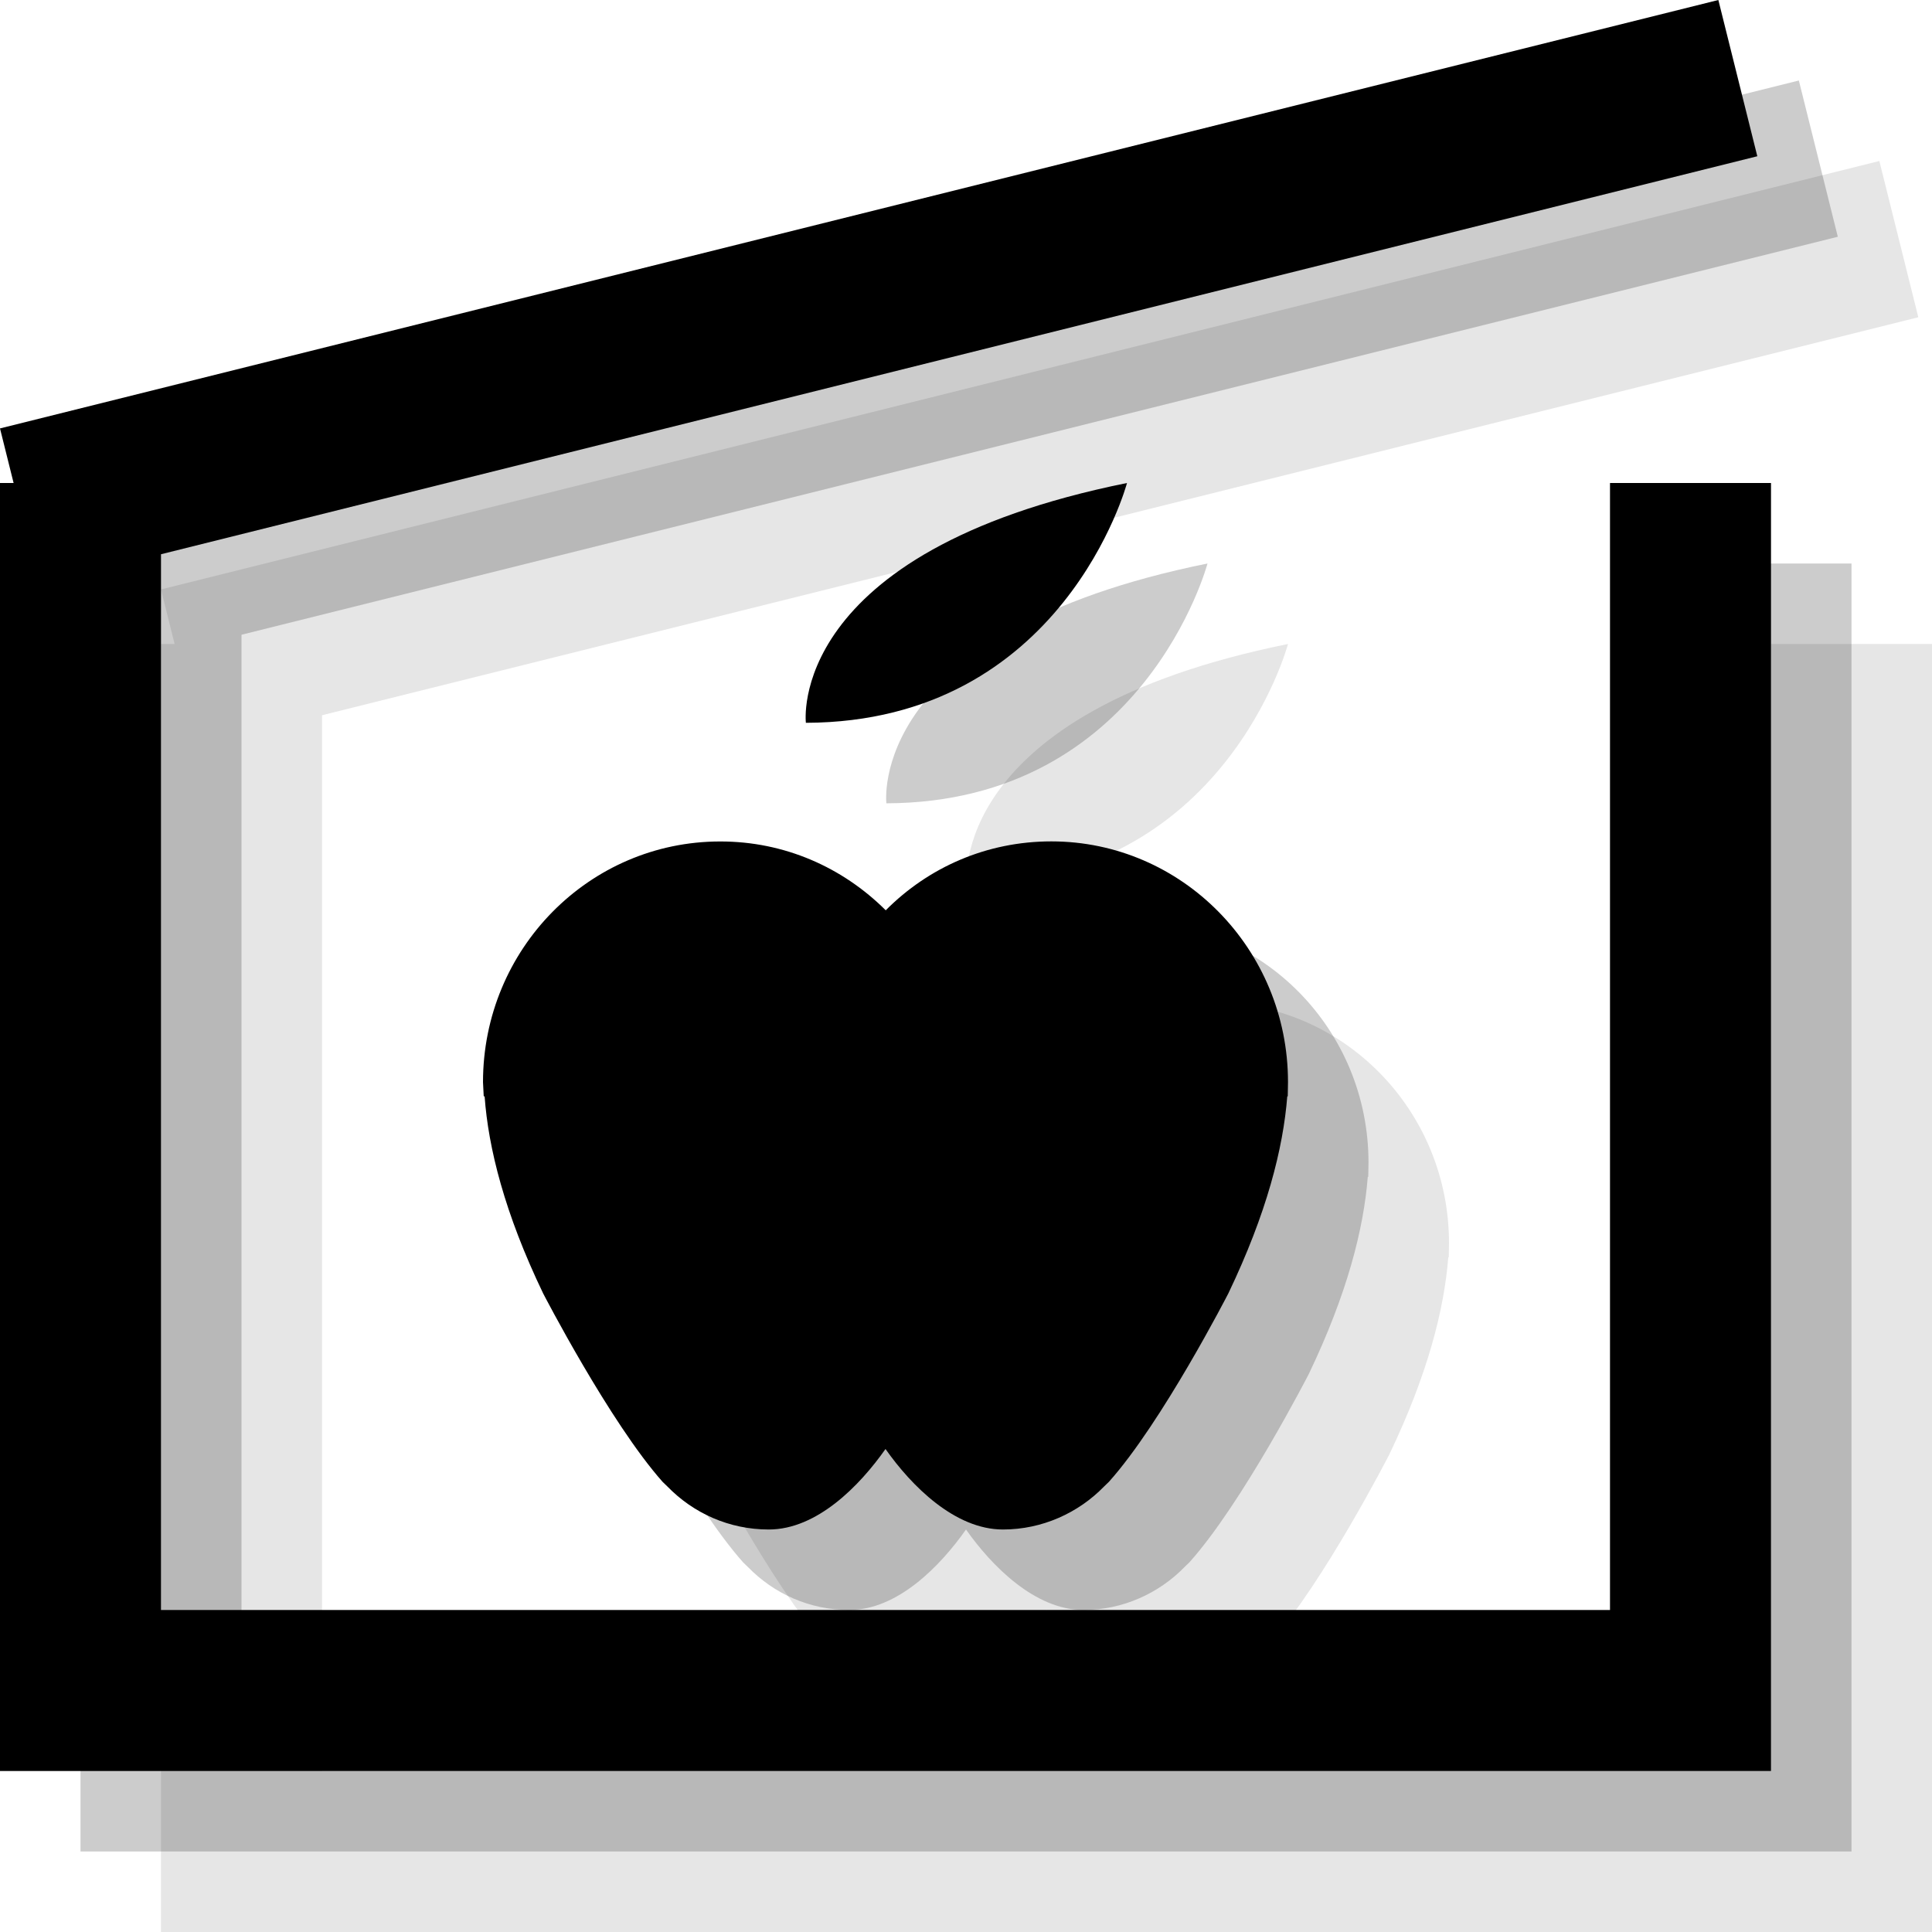 <?xml version="1.0" encoding="utf-8"?>
<!-- Generator: Adobe Illustrator 18.1.1, SVG Export Plug-In . SVG Version: 6.00 Build 0)  -->
<svg version="1.1" id="Layer_1" xmlns="http://www.w3.org/2000/svg" xmlns:xlink="http://www.w3.org/1999/xlink" x="0px" y="0px"
	 viewBox="0 0 24 24" enable-background="new 0 0 24 24" xml:space="preserve">
<g opacity="0.1">
	<path d="M16,8c0,0-0.789,2.969-3.989,2.979C12.011,10.981,11.752,8.858,16,8z"/>
	<path d="M13.003,13.308c0.53-0.534,1.254-0.856,2.057-0.856c1.621,0,2.94,1.337,2.94,2.99l-0.003,0.177h-0.006
		c-0.051,0.647-0.254,1.45-0.732,2.448c0,0-0.823,1.604-1.484,2.341l-0.06,0.058C15.396,20.794,14.946,21,14.459,21
		c-0.598,0-1.137-0.542-1.459-1c-0.322,0.458-0.852,1-1.45,1c-0.493,0-0.937-0.203-1.259-0.534l-0.06-0.058
		c-0.655-0.737-1.484-2.341-1.484-2.341C8.268,17.07,8.066,16.26,8.02,15.619H8.009L8,15.443c0-1.653,1.319-2.99,2.946-2.99
		C11.744,12.452,12.467,12.774,13.003,13.308"/>
</g>
<polygon opacity="0.1" points="22,8 22,22 4,22 4,8.885 23.83,3.941 23.346,2 2,7.322 2.169,8 2,8 2,22 2,22.479 2,24 24,24 
	24,22.479 24,22 24,8 "/>
<g opacity="0.2">
	<path d="M15,7c0,0-0.789,2.969-3.989,2.979C11.011,9.981,10.752,7.858,15,7z"/>
	<path d="M12.003,12.308c0.53-0.534,1.254-0.856,2.057-0.856c1.621,0,2.94,1.337,2.94,2.99l-0.003,0.177h-0.006
		c-0.051,0.647-0.254,1.45-0.732,2.448c0,0-0.823,1.604-1.484,2.341l-0.06,0.058C14.396,19.794,13.946,20,13.459,20
		c-0.598,0-1.137-0.542-1.459-1c-0.322,0.458-0.852,1-1.45,1c-0.493,0-0.937-0.203-1.259-0.534l-0.06-0.058
		c-0.655-0.737-1.484-2.341-1.484-2.341C7.268,16.07,7.066,15.26,7.02,14.619H7.009L7,14.443c0-1.653,1.319-2.99,2.946-2.99
		C10.744,11.452,11.467,11.774,12.003,12.308"/>
</g>
<polygon opacity="0.2" points="21,7 21,21 3,21 3,7.885 22.83,2.941 22.346,1 1,6.322 1.169,7 1,7 1,21 1,21.479 1,23 23,23 
	23,21.479 23,21 23,7 "/>
<g>
	<path d="M14,6c0,0-0.789,2.969-3.989,2.979C10.011,8.981,9.752,6.858,14,6z"/>
	<path d="M11.003,11.308c0.53-0.534,1.254-0.856,2.057-0.856c1.621,0,2.94,1.337,2.94,2.99l-0.003,0.177h-0.006
		c-0.051,0.647-0.254,1.45-0.732,2.448c0,0-0.823,1.604-1.484,2.341l-0.06,0.058C13.396,18.794,12.946,19,12.459,19
		c-0.598,0-1.137-0.542-1.459-1c-0.322,0.458-0.852,1-1.45,1c-0.493,0-0.937-0.203-1.259-0.534l-0.06-0.058
		c-0.655-0.737-1.484-2.341-1.484-2.341C6.268,15.07,6.066,14.26,6.02,13.619H6.009L6,13.443c0-1.653,1.319-2.99,2.946-2.99
		C9.744,10.452,10.467,10.774,11.003,11.308"/>
</g>
<polygon points="20,6 20,20 2,20 2,6.885 21.83,1.941 21.346,0 0,5.322 0.169,6 0,6 0,20 0,20.479 0,22 22,22 22,20.479 22,20 22,6 
	"/>
</svg>
